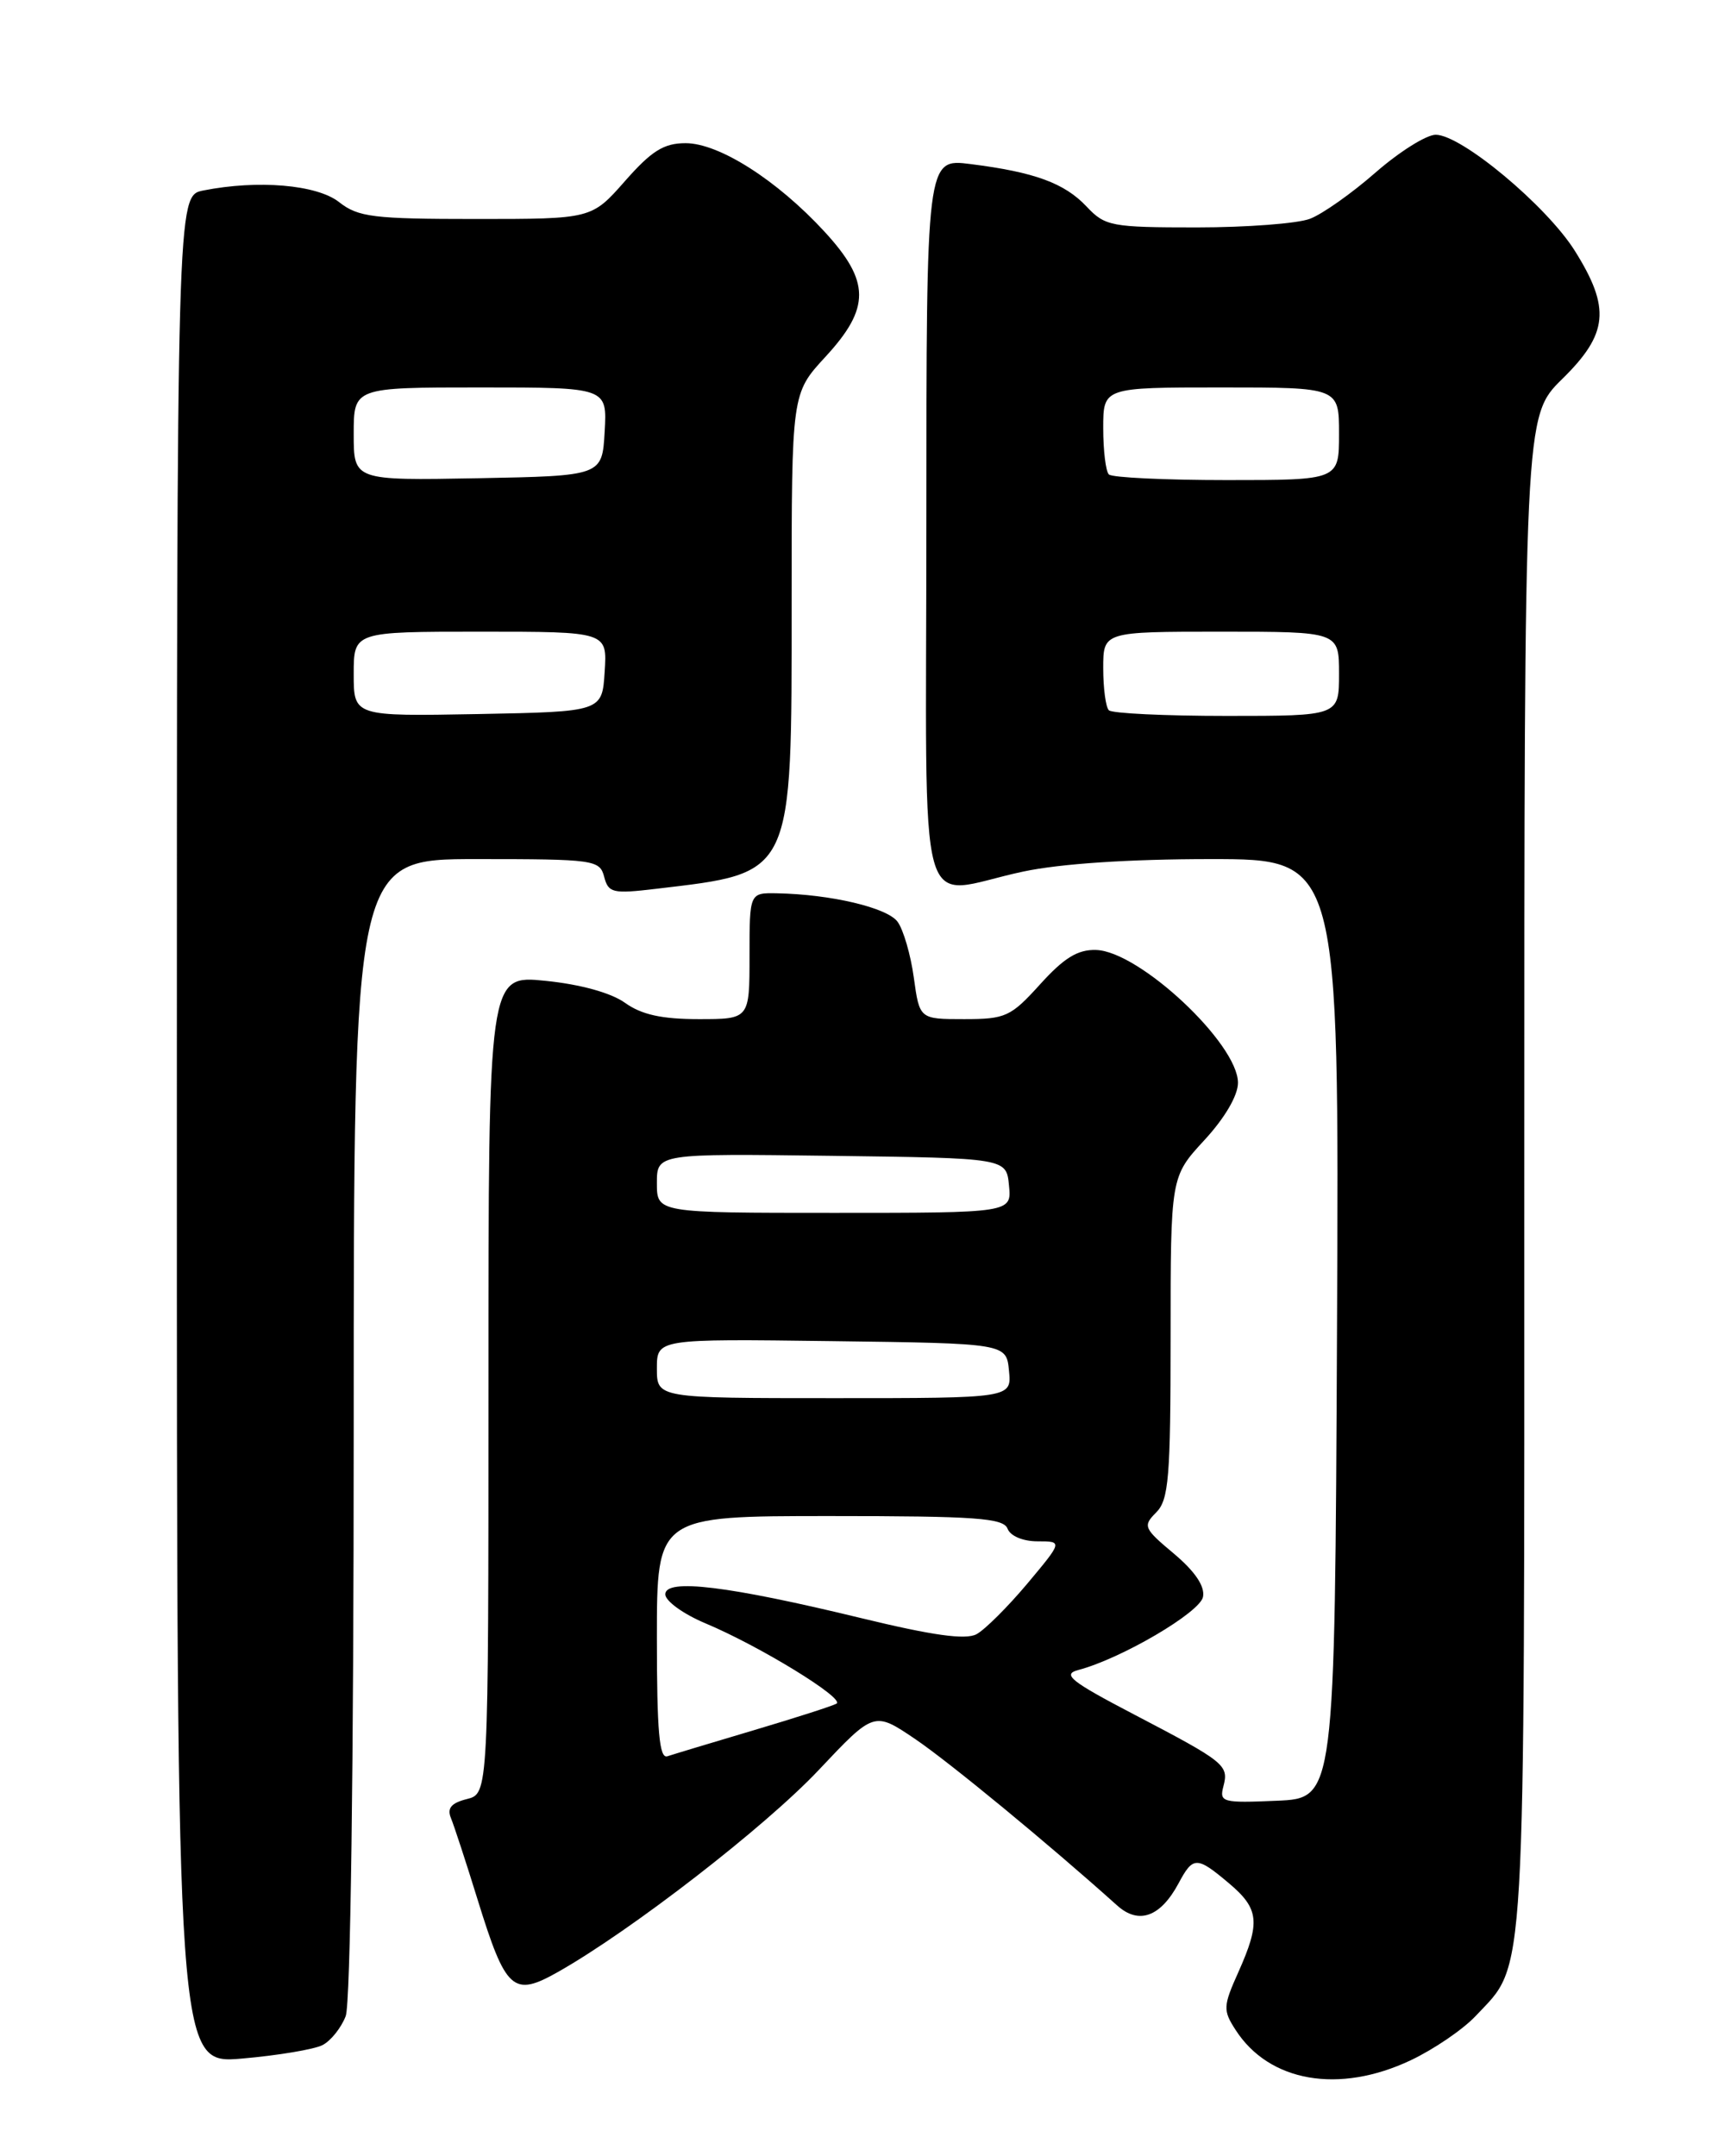 <?xml version="1.0" encoding="UTF-8" standalone="no"?>
<!DOCTYPE svg PUBLIC "-//W3C//DTD SVG 1.1//EN" "http://www.w3.org/Graphics/SVG/1.1/DTD/svg11.dtd" >
<svg xmlns="http://www.w3.org/2000/svg" xmlns:xlink="http://www.w3.org/1999/xlink" version="1.1" viewBox="0 0 204 256">
 <g >
 <path fill="currentColor"
d=" M 167.50 244.62 C 170.25 243.32 173.71 240.96 175.20 239.38 C 181.27 232.90 181.00 237.48 181.00 139.24 C 181.00 49.42 181.00 49.42 185.50 45.00 C 190.97 39.63 191.27 36.59 187.00 29.78 C 183.64 24.43 173.53 16.00 170.48 16.00 C 169.37 16.00 166.16 18.02 163.34 20.48 C 160.52 22.95 157.01 25.43 155.54 25.98 C 154.07 26.54 148.03 27.00 142.11 27.00 C 131.96 27.00 131.22 26.86 129.03 24.53 C 126.40 21.74 122.86 20.44 115.25 19.48 C 110.00 18.81 110.00 18.81 110.00 61.91 C 110.00 111.39 108.57 106.22 121.50 103.48 C 125.94 102.54 134.09 102.00 143.76 102.00 C 159.02 102.00 159.02 102.00 158.76 157.75 C 158.50 213.50 158.50 213.50 151.62 213.80 C 145.15 214.08 144.77 213.98 145.27 212.09 C 145.93 209.57 145.48 209.21 134.61 203.53 C 127.13 199.62 126.09 198.79 128.03 198.28 C 133.11 196.95 142.51 191.44 142.85 189.59 C 143.09 188.33 141.89 186.57 139.40 184.47 C 135.80 181.46 135.68 181.18 137.29 179.57 C 138.78 178.07 139.00 175.44 139.00 158.79 C 139.00 139.72 139.00 139.72 143.00 135.38 C 145.43 132.75 147.00 130.07 147.00 128.56 C 147.00 123.91 135.28 112.93 130.15 112.79 C 127.98 112.72 126.34 113.73 123.52 116.85 C 120.02 120.72 119.41 121.00 114.48 121.00 C 109.19 121.00 109.19 121.00 108.51 116.08 C 108.14 113.37 107.27 110.38 106.58 109.44 C 105.35 107.76 98.64 106.18 92.25 106.06 C 89.00 106.00 89.00 106.00 89.00 113.50 C 89.00 121.00 89.00 121.00 82.96 121.00 C 78.58 121.00 76.17 120.47 74.21 119.06 C 72.54 117.87 68.91 116.87 64.75 116.45 C 58.00 115.77 58.00 115.77 58.00 164.36 C 58.00 212.96 58.00 212.96 55.44 213.60 C 53.57 214.07 53.06 214.69 53.55 215.87 C 53.92 216.77 55.34 221.10 56.70 225.50 C 60.07 236.39 60.92 237.15 66.29 234.11 C 75.01 229.17 90.85 216.90 97.20 210.17 C 103.79 203.18 103.79 203.18 108.65 206.46 C 112.74 209.23 124.54 218.95 132.66 226.24 C 135.22 228.54 137.81 227.60 139.96 223.58 C 141.67 220.38 142.11 220.38 145.92 223.59 C 149.52 226.62 149.69 228.23 147.05 234.14 C 145.23 238.19 145.21 238.68 146.71 241.00 C 150.69 247.20 158.99 248.64 167.50 244.62 Z  M 38.30 242.81 C 39.29 242.30 40.52 240.75 41.05 239.37 C 41.62 237.88 42.00 209.71 42.00 169.43 C 42.00 102.00 42.00 102.00 56.59 102.00 C 70.57 102.00 71.21 102.09 71.74 104.10 C 72.24 106.02 72.75 106.14 77.89 105.53 C 94.32 103.58 94.00 104.26 94.00 71.39 C 94.00 46.72 94.00 46.72 98.00 42.38 C 103.38 36.55 103.35 33.42 97.90 27.50 C 92.26 21.38 85.38 17.00 81.41 17.00 C 78.82 17.00 77.37 17.91 74.21 21.50 C 70.25 26.00 70.25 26.00 56.53 26.00 C 44.33 26.00 42.53 25.78 40.27 24.00 C 37.63 21.92 30.62 21.33 24.12 22.62 C 21.00 23.25 21.00 23.25 21.00 134.17 C 21.00 245.08 21.00 245.08 28.75 244.41 C 33.01 244.04 37.31 243.32 38.30 242.81 Z  M 78.00 194.47 C 78.00 180.00 78.00 180.00 98.53 180.00 C 115.86 180.00 119.15 180.23 119.64 181.50 C 119.97 182.37 121.47 183.00 123.20 183.00 C 126.19 183.00 126.19 183.00 121.98 188.03 C 119.66 190.79 116.95 193.49 115.95 194.03 C 114.65 194.72 110.76 194.18 102.31 192.13 C 86.49 188.29 79.00 187.38 79.00 189.29 C 79.00 190.09 81.14 191.63 83.75 192.73 C 90.16 195.41 100.36 201.66 99.33 202.27 C 98.87 202.54 94.45 203.96 89.50 205.43 C 84.55 206.90 79.94 208.29 79.25 208.52 C 78.29 208.84 78.00 205.60 78.00 194.47 Z  M 78.00 162.48 C 78.00 158.96 78.00 158.96 98.75 159.23 C 119.50 159.50 119.50 159.50 119.81 162.75 C 120.13 166.00 120.13 166.00 99.06 166.00 C 78.00 166.00 78.00 166.00 78.00 162.48 Z  M 78.00 140.48 C 78.00 136.96 78.00 136.96 98.75 137.23 C 119.50 137.50 119.50 137.50 119.81 140.75 C 120.13 144.00 120.13 144.00 99.06 144.00 C 78.00 144.00 78.00 144.00 78.00 140.48 Z  M 131.67 84.33 C 131.30 83.97 131.00 81.72 131.00 79.33 C 131.00 75.00 131.00 75.00 145.00 75.00 C 159.00 75.00 159.00 75.00 159.00 80.00 C 159.00 85.00 159.00 85.00 145.67 85.00 C 138.33 85.00 132.03 84.70 131.67 84.33 Z  M 131.67 56.33 C 131.30 55.97 131.00 53.49 131.00 50.83 C 131.00 46.00 131.00 46.00 145.00 46.00 C 159.00 46.00 159.00 46.00 159.00 51.50 C 159.00 57.00 159.00 57.00 145.67 57.00 C 138.33 57.00 132.03 56.70 131.67 56.33 Z  M 42.00 80.03 C 42.00 75.00 42.00 75.00 57.05 75.00 C 72.11 75.00 72.11 75.00 71.80 79.75 C 71.50 84.50 71.50 84.50 56.75 84.78 C 42.00 85.05 42.00 85.05 42.00 80.03 Z  M 42.00 51.53 C 42.00 46.00 42.00 46.00 57.05 46.00 C 72.10 46.00 72.10 46.00 71.80 51.25 C 71.50 56.50 71.50 56.50 56.75 56.78 C 42.00 57.05 42.00 57.05 42.00 51.53 Z "/>
</g>
</svg>